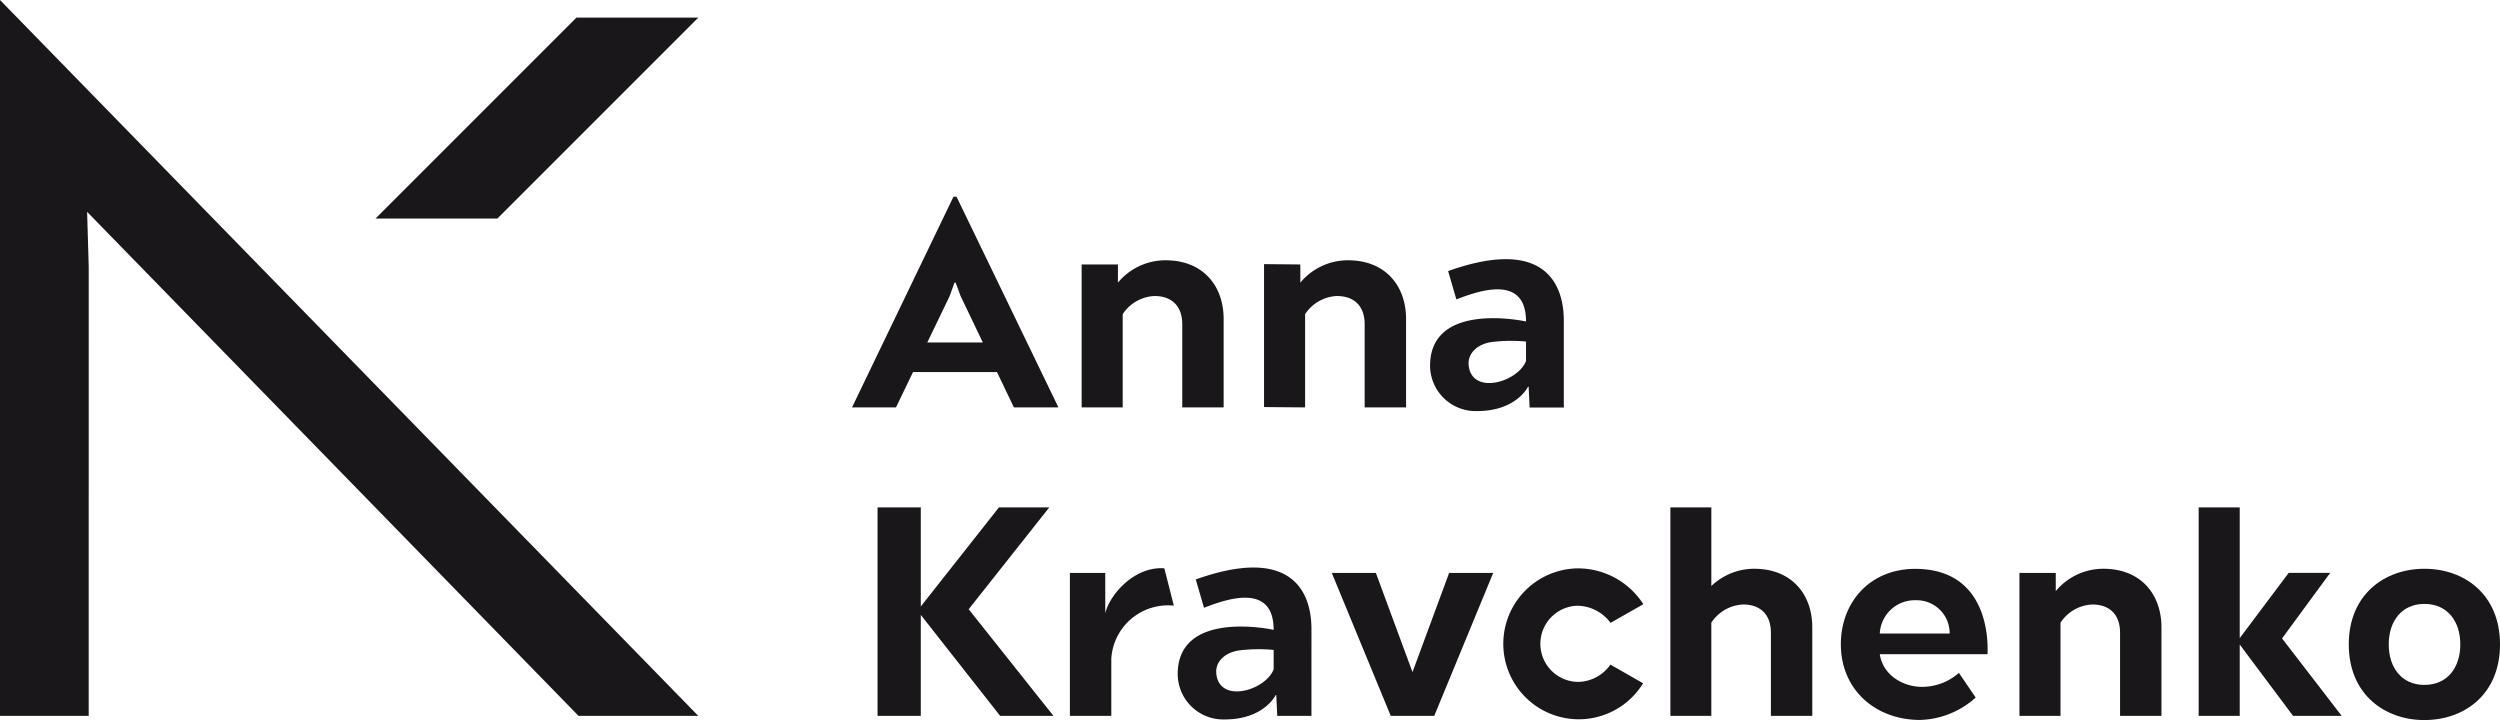 <svg id="Layer_3" data-name="Layer 3" xmlns="http://www.w3.org/2000/svg" viewBox="0 0 351.93 101.364"><defs><style>.cls-1{fill:#1a171b;}</style></defs><title>kravchenko</title><path class="cls-1" d="M184.615,100.778h-4.815l-.138-2.932h-.083s-1.627,3.431-7.17,3.431a6.416,6.416,0,0,1-6.621-6.381c0-9.216,13.506-6.234,13.506-6.234,0-6.613-6.51-4.384-9.805-3.104L168.329,81.569c12.972-4.629,16.287,1.19,16.287,7.001Zm-5.321-6.557V91.489a22.53,22.53,0,0,0-4.788.063c-2.122.284-3.45,1.644-3.285,3.28C171.652,99.102,178.14,97.222,179.295,94.222Z"/><path class="cls-1" d="M220.142,57.369h-4.815l-.138-2.932h-.083S213.479,57.868,207.936,57.868a6.416,6.416,0,0,1-6.621-6.381c0-9.216,13.506-6.234,13.506-6.234,0-6.613-6.51-4.384-9.805-3.104L203.855,38.16c12.972-4.629,16.287,1.19,16.287,7.001Zm-5.321-6.557V48.08a22.53,22.53,0,0,0-4.788.063c-2.122.284-3.45,1.644-3.285,3.28C207.179,55.693,213.666,53.814,214.821,50.813Z"/><path class="cls-1" d="M123.535,100.778V71.43H129.623V85.372l10.995-13.942h7.09L136.363,85.763l11.937,15.015h-7.506L129.623,86.561v14.217Z"/><polygon class="cls-1" points="70.013 30.767 98.298 2.482 81.145 2.482 52.859 30.767 70.013 30.767"/><polygon class="cls-1" points="0 0 0 100.778 12.486 100.778 12.489 37.561 12.265 29.824 81.443 100.778 98.298 100.778 0 0"/><path class="cls-1" d="M164.081,36.64c5.282,0,8.174,3.606,8.174,8.259V57.351H166.428V45.654c0-2.725-1.634-3.983-3.898-3.983a5.649,5.649,0,0,0-4.486,2.557V57.351h-5.78V37.227H157.373v2.557A8.706,8.706,0,0,1,164.081,36.64Z"/><path class="cls-1" d="M189.76,36.64c5.282,0,8.174,3.606,8.174,8.259V57.351H192.106V45.654c0-2.725-1.634-3.983-3.898-3.983a5.649,5.649,0,0,0-4.486,2.557V57.351l-5.781-.047V37.181l5.11.047v2.557A8.706,8.706,0,0,1,189.76,36.64Z"/><path class="cls-1" d="M163.904,80.002l1.341,5.258a7.993,7.993,0,0,0-8.805,7.488v8.029h-5.828V80.653h4.977v5.679C156.246,83.614,159.765,79.694,163.904,80.002Z"/><path class="cls-1" d="M210.202,80.653l-8.301,20.124H195.779l-8.301-20.124H193.684l5.157,13.961,5.155-13.961Z"/><path class="cls-1" d="M240.908,71.429v11.069a8.719,8.719,0,0,1,6.037-2.432c5.282,0,8.174,3.606,8.174,8.259v12.452h-5.828V89.08c0-2.725-1.634-3.983-3.898-3.983a5.649,5.649,0,0,0-4.486,2.557v13.123H235.143V71.429Z"/><path class="cls-1" d="M296.1,80.066c5.282,0,8.174,3.606,8.174,8.259v12.452h-5.828V89.08c0-2.725-1.634-3.983-3.898-3.983a5.649,5.649,0,0,0-4.486,2.557v13.123H284.28V80.653h5.113v2.557A8.706,8.706,0,0,1,296.1,80.066Z"/><path class="cls-1" d="M341.285,80.066c-5.583,0-10.644,3.606-10.644,10.649,0,7.043,5.06,10.649,10.644,10.649,5.624,0,10.646-3.606,10.646-10.649C351.93,83.672,346.909,80.066,341.285,80.066ZM341.284,96.415c-3.221,0-5.016-2.455-5.016-5.7,0-3.244,1.795-5.7,5.016-5.7,3.262,0,5.057,2.456,5.057,5.7C346.341,93.959,344.546,96.415,341.284,96.415Z"/><path class="cls-1" d="M269.949,80.083c-6.723-.157-10.809,4.744-10.809,10.602,0,6.498,4.971,10.664,11.139,10.664a12.187,12.187,0,0,0,7.345-2.726l.5-.424-2.364-3.475a7.843,7.843,0,0,1-5.48,1.96c-2.215-.078-5.17-1.465-5.661-4.59l15.169 0C279.891,89.852,279.745,80.312,269.949,80.083Zm-.247,4.414a4.64,4.64,0,0,1,4.753,4.685h-9.835A4.933,4.933,0,0,1,269.702,84.497Z"/><path class="cls-1" d="M222.135,95.992a5.362,5.362,0,0,1-.06-10.722,5.901,5.901,0,0,1,4.642,2.411l4.622-2.626a10.96,10.96,0,0,0-9.265-5.045A10.623,10.623,0,1,0,231.302,96.185l-4.601-2.625A5.635,5.635,0,0,1,222.135,95.992Z"/><path class="cls-1" d="M142.728,57.351h6.269l-14.341-29.654H134.219L119.94,57.351h6.188l2.401-4.978H140.345Zm-12.191-9.142,3.154-6.541.669-1.873.17-.001.691,1.874,3.131,6.54Z"/><polygon class="cls-1" points="321.249 89.873 328.027 80.639 322.189 80.639 315.291 89.828 315.291 71.429 309.511 71.429 309.511 100.777 315.291 100.777 315.291 90.733 322.802 100.777 329.645 100.777 321.249 89.873"/></svg>